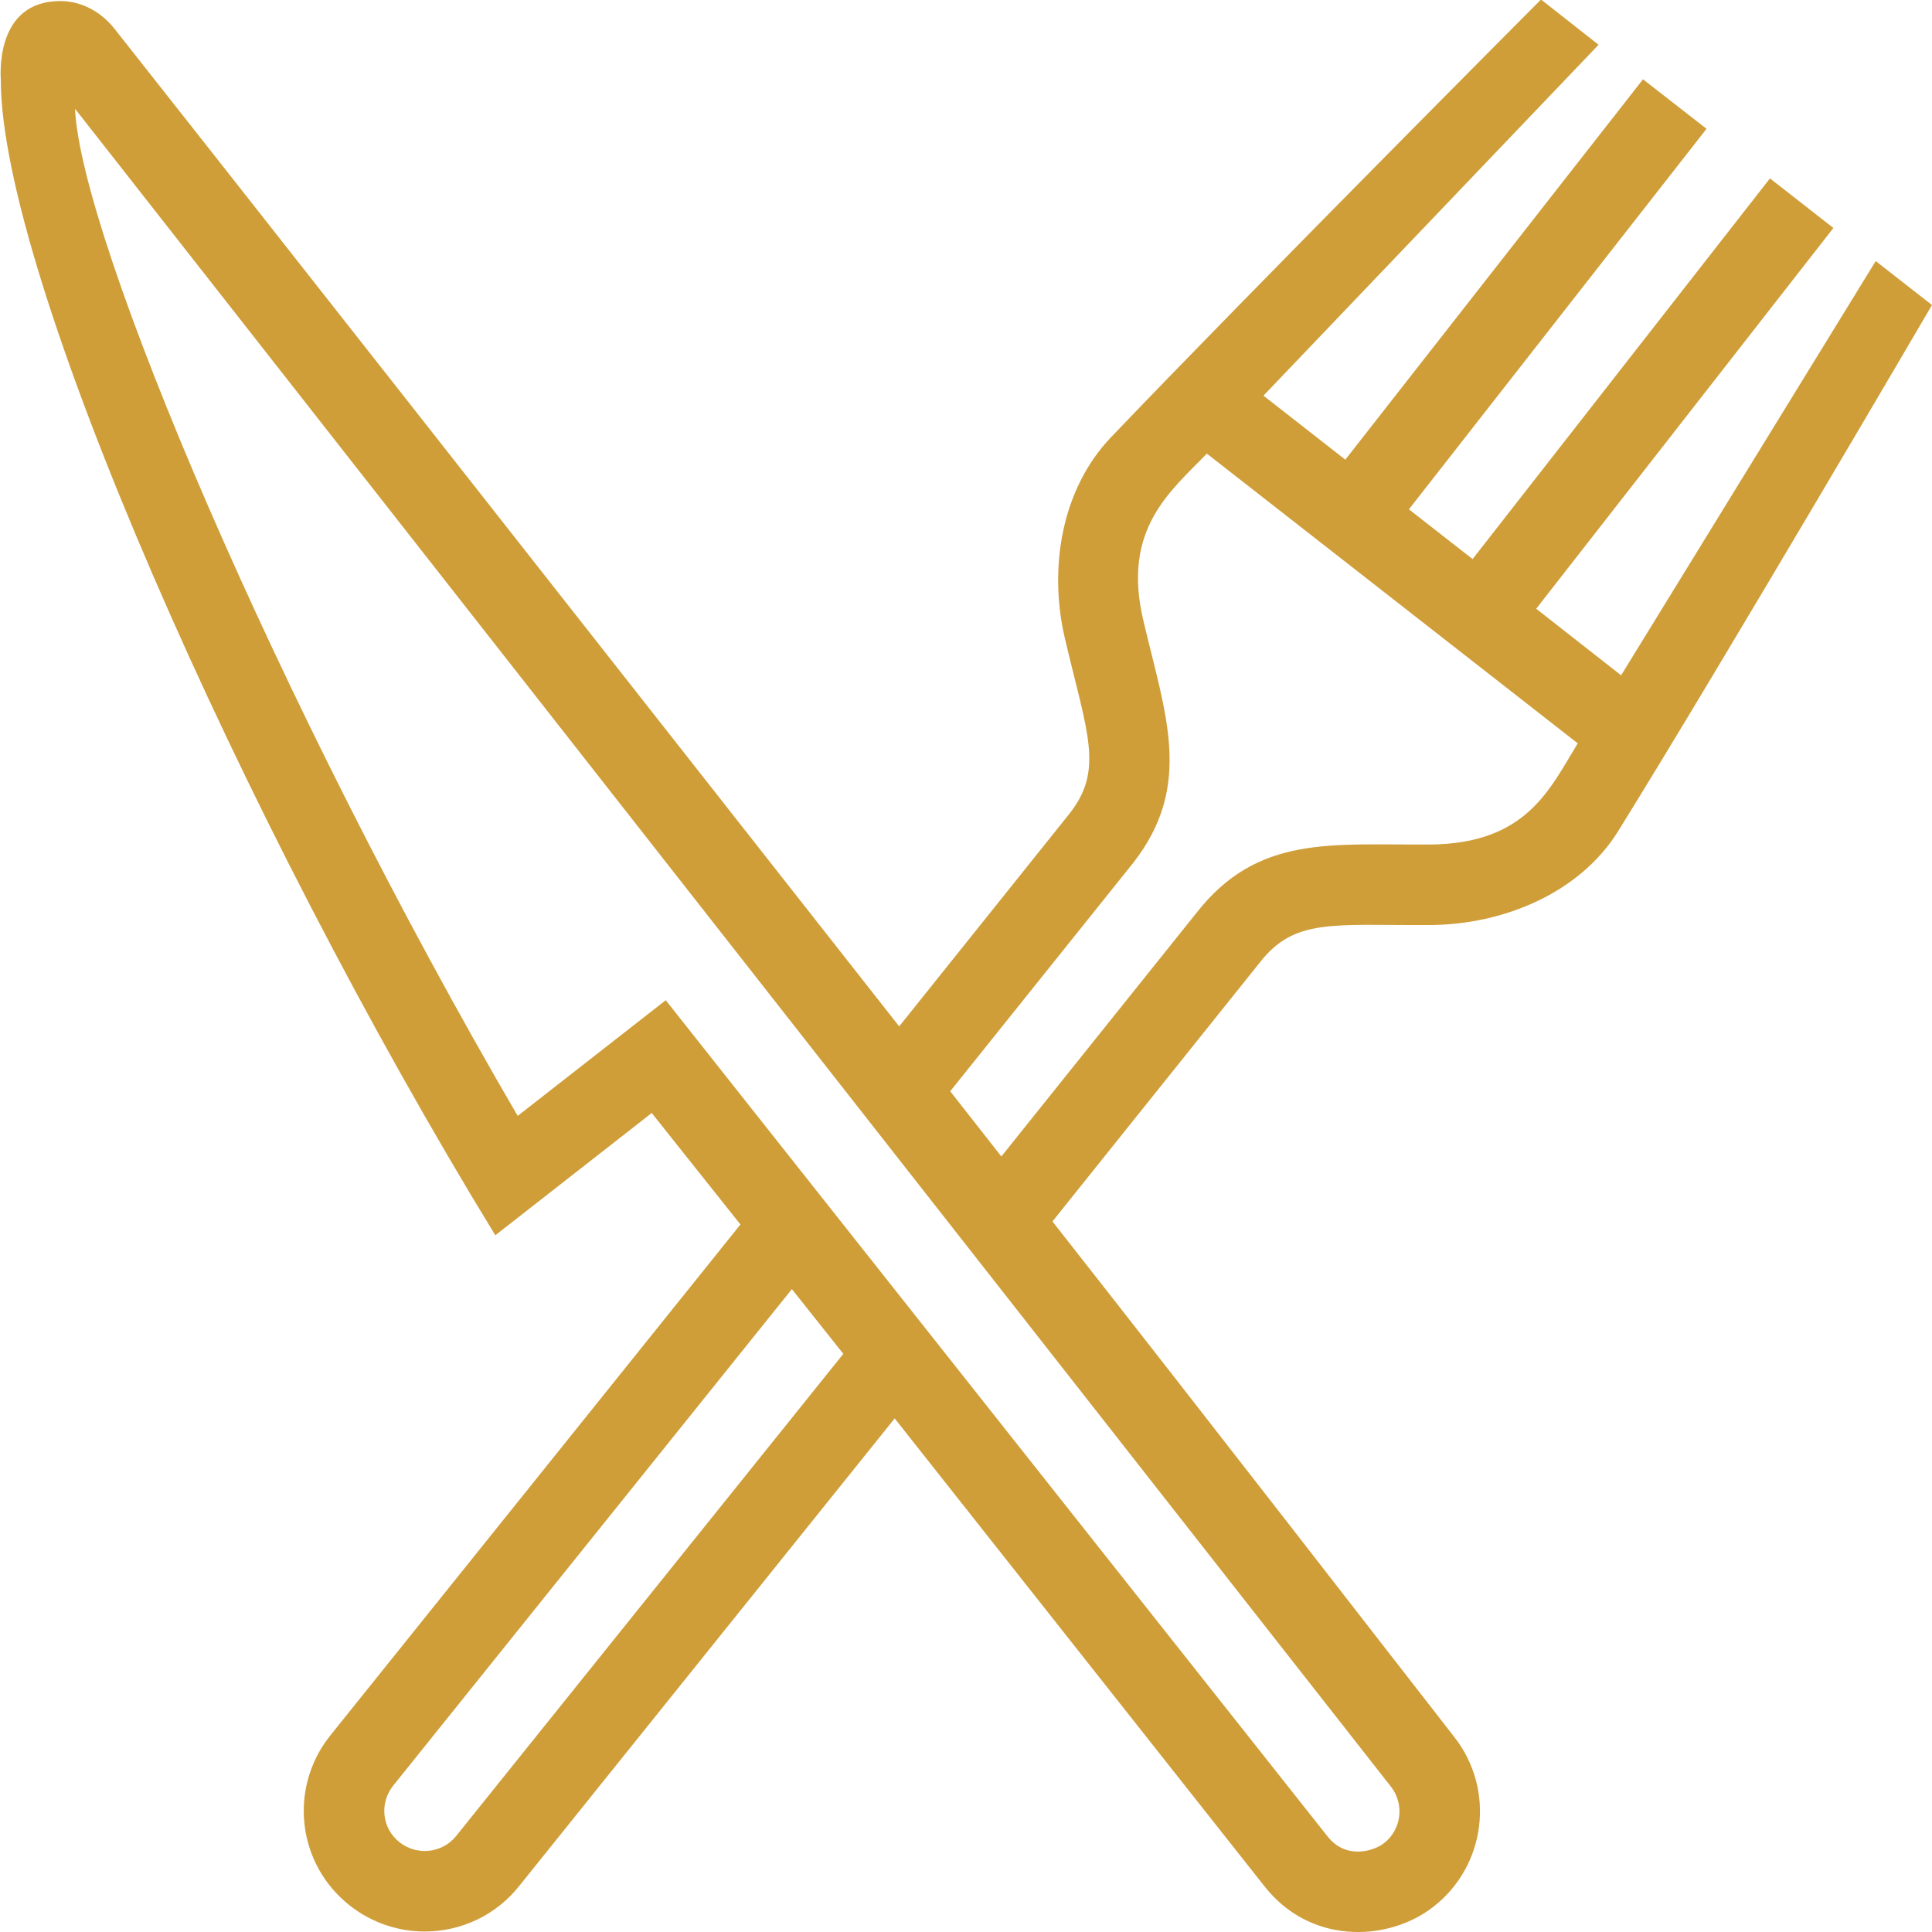 <svg width="24" height="24" xmlns="http://www.w3.org/2000/svg" fill-rule="evenodd" clip-rule="evenodd"><path d="M17.761 10.491c-1.212.008-2.137-.126-2.898.849l-2.424 3.026-.635-.81 2.273-2.837c.752-.963.4-1.843.125-3.015-.268-1.136.342-1.604.79-2.069l4.607 3.599c-.346.565-.634 1.249-1.838 1.257zm-.569 12.406c-.124.097-.471.209-.702-.086l-8.22-10.386-1.839 1.437c-2.996-5.134-5.425-10.892-5.499-12.511l16.347 20.844c.17.218.131.532-.087.702zm-11.522-.094c-.17.217-.485.255-.706.083-.218-.172-.253-.482-.083-.7l4.956-6.172.639.804-4.806 5.985zm17.631-19.56l-3.163 5.146-1.055-.827 3.692-4.73-.788-.616-3.694 4.729-.791-.618 3.697-4.727-.789-.615-3.698 4.725-1.017-.795 4.163-4.359-.715-.562s-3.582 3.595-5.343 5.439c-.616.646-.776 1.629-.571 2.5.277 1.177.485 1.626.06 2.17l-2.119 2.647c-4.421-5.627-9.226-11.736-9.748-12.393-.181-.228-.428-.344-.673-.344-.824 0-.739.952-.739.979 0 2.415 2.985 9.192 6.143 14.353l1.943-1.519 1.102 1.385-5.105 6.36c-.51.652-.399 1.591.256 2.103.276.215.603.32.927.32.446 0 .887-.198 1.182-.576l4.656-5.798 4.589 5.806c.28.36.655.535 1.031.568.393.035.787-.084 1.074-.309.653-.51.769-1.453.259-2.106-.961-1.231-2.826-3.646-4.993-6.406l2.577-3.218c.432-.553.906-.457 2.117-.464.908-.006 1.855-.396 2.334-1.167 1.348-2.175 3.898-6.535 3.898-6.535l-.699-.546z" fill="#cf9e39"/></svg>
